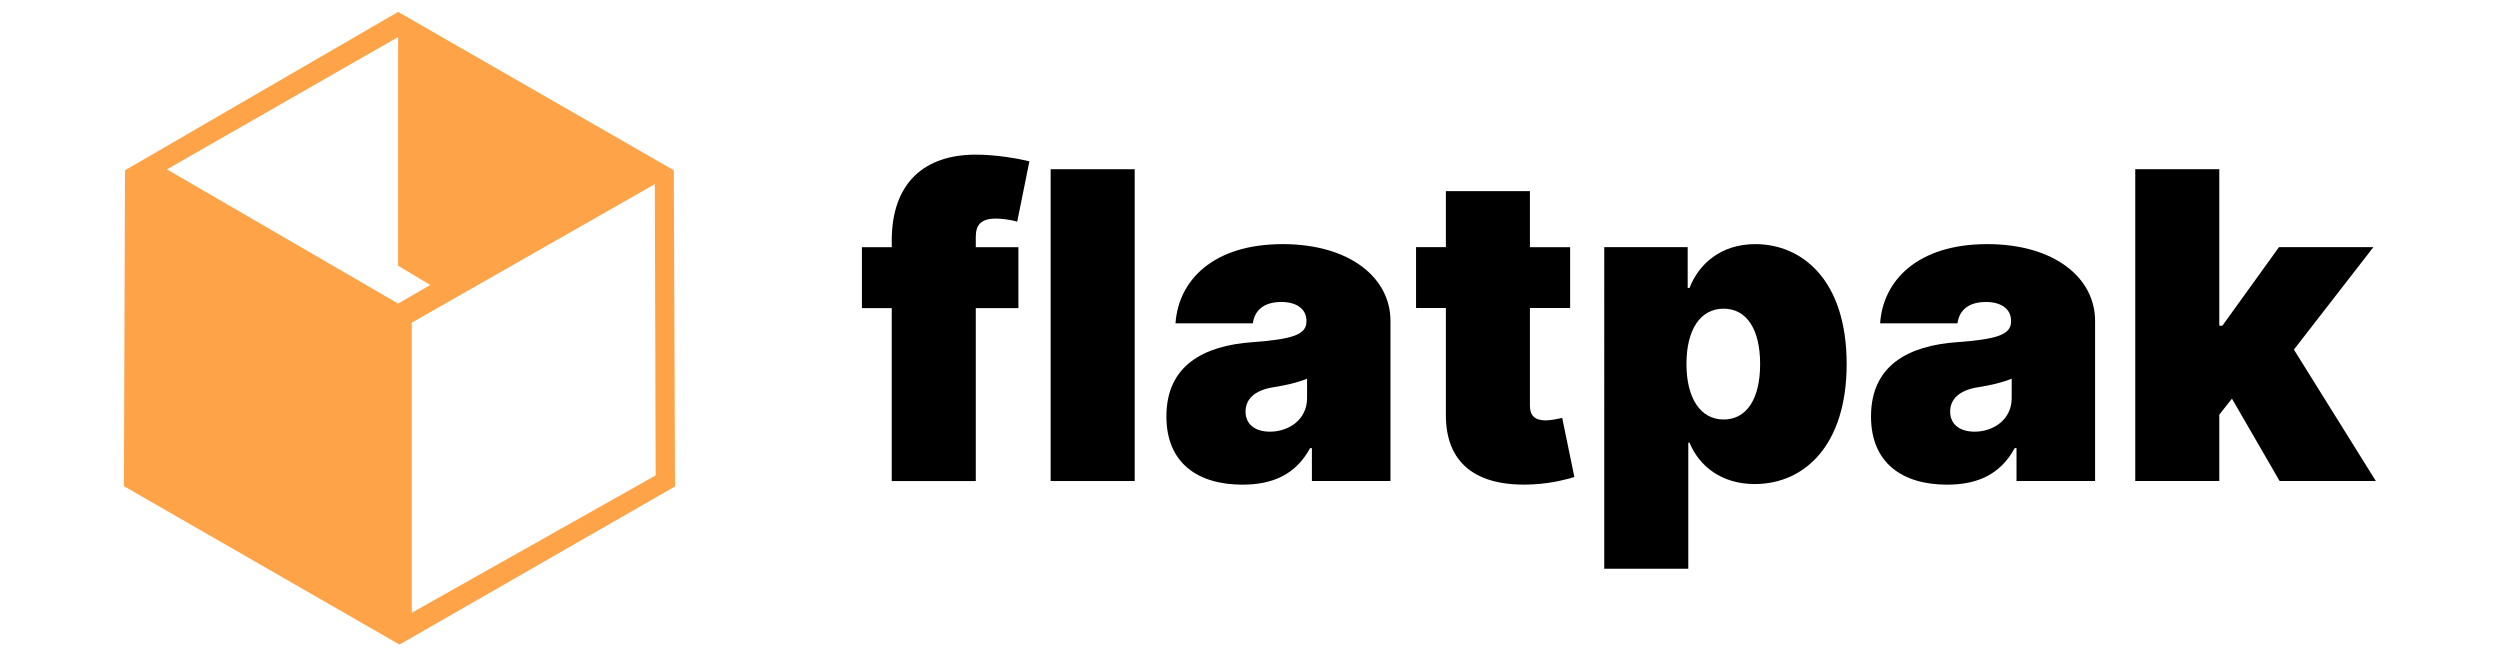 <?xml version="1.0" encoding="UTF-8" standalone="no"?>
<svg
   width="100"
   height="26"
   version="1.1"
   id="svg10"
   sodipodi:docname="page-logo.svg"
   inkscape:version="1.1.1 (3bf5ae0d25, 2021-09-20)"
   xmlns:inkscape="http://www.inkscape.org/namespaces/inkscape"
   xmlns:sodipodi="http://sodipodi.sourceforge.net/DTD/sodipodi-0.dtd"
   xmlns="http://www.w3.org/2000/svg"
   xmlns:svg="http://www.w3.org/2000/svg">
  <defs
     id="defs14" />
  <sodipodi:namedview
     id="namedview12"
     pagecolor="#505050"
     bordercolor="#ffffff"
     borderopacity="1"
     inkscape:pageshadow="0"
     inkscape:pageopacity="0"
     inkscape:pagecheckerboard="1"
     showgrid="true"
     width="129px"
     inkscape:current-layer="svg10"
     showguides="true"
     inkscape:guide-bbox="true">
    <inkscape:grid
       type="xygrid"
       id="grid5602" />
    <sodipodi:guide
       position="43,8"
       orientation="0,-1"
       id="guide140" />
  </sodipodi:namedview>
  <g
     aria-label="flatpak"
     id="text2096"
     style="font-weight:900;font-size:11.901px;line-height:1.25;font-family:Inter;-inkscape-font-specification:'Inter, Heavy';text-align:center;letter-spacing:0px;word-spacing:0px;text-anchor:middle;fill:#000000"
     transform="matrix(1.441,0,0,1.441,-15.555,-6.37)">
    <path
       d="m 39.064,11.282 h -1.183 v -0.287 c 0,-0.304 0.118,-0.507 0.558,-0.507 0.169,0 0.423,0.034 0.592,0.085 l 0.338,-1.674 c -0.27,-0.068 -0.896,-0.186 -1.488,-0.186 -1.42,0 -2.333,0.778 -2.333,2.384 v 0.186 h -0.828 v 1.69 h 0.828 v 4.801 h 2.333 v -4.801 h 1.183 z"
       id="path2247"
       style="fill:#000000" />
    <path
       d="M 42.292,9.118 H 39.959 V 17.773 h 2.333 z"
       id="path2249"
       style="fill:#000000" />
    <path
       d="m 45.284,17.874 c 0.845,0 1.483,-0.287 1.876,-1.014 h 0.051 V 17.773 H 49.392 v -4.446 c 0,-1.2 -1.137,-2.13 -2.992,-2.13 -1.94,0 -2.895,1.014 -2.975,2.198 h 2.147 c 0.055,-0.401 0.351,-0.592 0.795,-0.592 0.406,0 0.693,0.186 0.693,0.524 v 0.017 c 0,0.376 -0.414,0.494 -1.504,0.575 -1.34,0.097 -2.384,0.638 -2.384,2.062 0,1.293 0.871,1.893 2.113,1.893 z m 0.761,-1.471 c -0.397,0 -0.676,-0.194 -0.676,-0.558 0,-0.334 0.237,-0.592 0.778,-0.676 0.372,-0.059 0.685,-0.135 0.93,-0.237 v 0.541 c 0,0.592 -0.503,0.93 -1.031,0.93 z"
       id="path2251"
       style="fill:#000000" />
    <path
       d="M 54.379,11.282 H 53.263 V 9.726 h -2.333 v 1.555 h -0.828 v 1.69 h 0.828 v 2.933 c -0.017,1.361 0.824,2.05 2.434,1.961 0.528,-0.03 0.921,-0.139 1.133,-0.203 l -0.338,-1.64 c -0.089,0.021 -0.317,0.068 -0.456,0.068 -0.304,0 -0.44,-0.135 -0.44,-0.406 v -2.713 h 1.116 z"
       id="path2253"
       style="fill:#000000" />
    <path
       d="m 55.326,20.207 h 2.333 v -3.499 h 0.034 c 0.27,0.659 0.896,1.149 1.809,1.149 1.386,0 2.553,-1.082 2.553,-3.33 0,-2.35 -1.251,-3.33 -2.536,-3.33 -0.964,0 -1.572,0.558 -1.826,1.217 h -0.051 v -1.133 h -2.316 z m 2.282,-5.68 c 0,-0.964 0.389,-1.538 1.031,-1.538 0.642,0 1.014,0.575 1.014,1.538 0,0.964 -0.372,1.538 -1.014,1.538 -0.642,0 -1.031,-0.592 -1.031,-1.538 z"
       id="path2255"
       style="fill:#000000" />
    <path
       d="m 64.843,17.874 c 0.845,0 1.483,-0.287 1.876,-1.014 h 0.051 v 0.913 h 2.181 v -4.446 c 0,-1.2 -1.137,-2.13 -2.992,-2.13 -1.94,0 -2.895,1.014 -2.975,2.198 h 2.147 c 0.055,-0.401 0.351,-0.592 0.795,-0.592 0.406,0 0.693,0.186 0.693,0.524 v 0.017 c 0,0.376 -0.414,0.494 -1.504,0.575 -1.34,0.097 -2.384,0.638 -2.384,2.062 0,1.293 0.871,1.893 2.113,1.893 z m 0.761,-1.471 c -0.397,0 -0.676,-0.194 -0.676,-0.558 0,-0.334 0.237,-0.592 0.778,-0.676 0.372,-0.059 0.685,-0.135 0.93,-0.237 v 0.541 c 0,0.592 -0.503,0.93 -1.031,0.93 z"
       id="path2257"
       style="fill:#000000" />
    <path
       d="m 70.066,17.773 h 2.333 v -1.843 l 0.351,-0.444 1.323,2.286 h 2.671 l -2.274,-3.647 2.206,-2.844 h -2.62 l -1.572,2.181 h -0.085 V 9.118 h -2.333 z"
       id="path2259"
       style="fill:#000000" />
  </g>
  <path
     style="color:#000000;clip-rule:nonzero;display:inline;overflow:visible;visibility:visible;isolation:auto;mix-blend-mode:normal;color-interpolation:sRGB;color-interpolation-filters:linearRGB;solid-color:#000000;solid-opacity:1;vector-effect:none;fill:#ffa348;fill-opacity:1;fill-rule:nonzero;stroke:none;stroke-width:0.219;stroke-linecap:square;stroke-linejoin:round;stroke-miterlimit:4;stroke-dasharray:none;stroke-dashoffset:0;stroke-opacity:1;marker:none;marker-start:none;marker-mid:none;marker-end:none;paint-order:normal;color-rendering:auto;image-rendering:auto;shape-rendering:auto;text-rendering:auto;enable-background:accumulate"
     d="M 15.925,0.476 5,6.811 4.957,19.447 15.979,25.783 27,19.458 26.952,6.811 Z m 0,1.005 v 9.148 l 1.285,0.771 -1.285,0.743 -9.249,-5.368 z m 10.268,5.885 0.034,11.649 -9.756,5.495 V 12.906 Z"
     id="path5902"
     inkscape:connector-curvature="0"
     sodipodi:nodetypes="cccccccccccccccccc" />
</svg>
